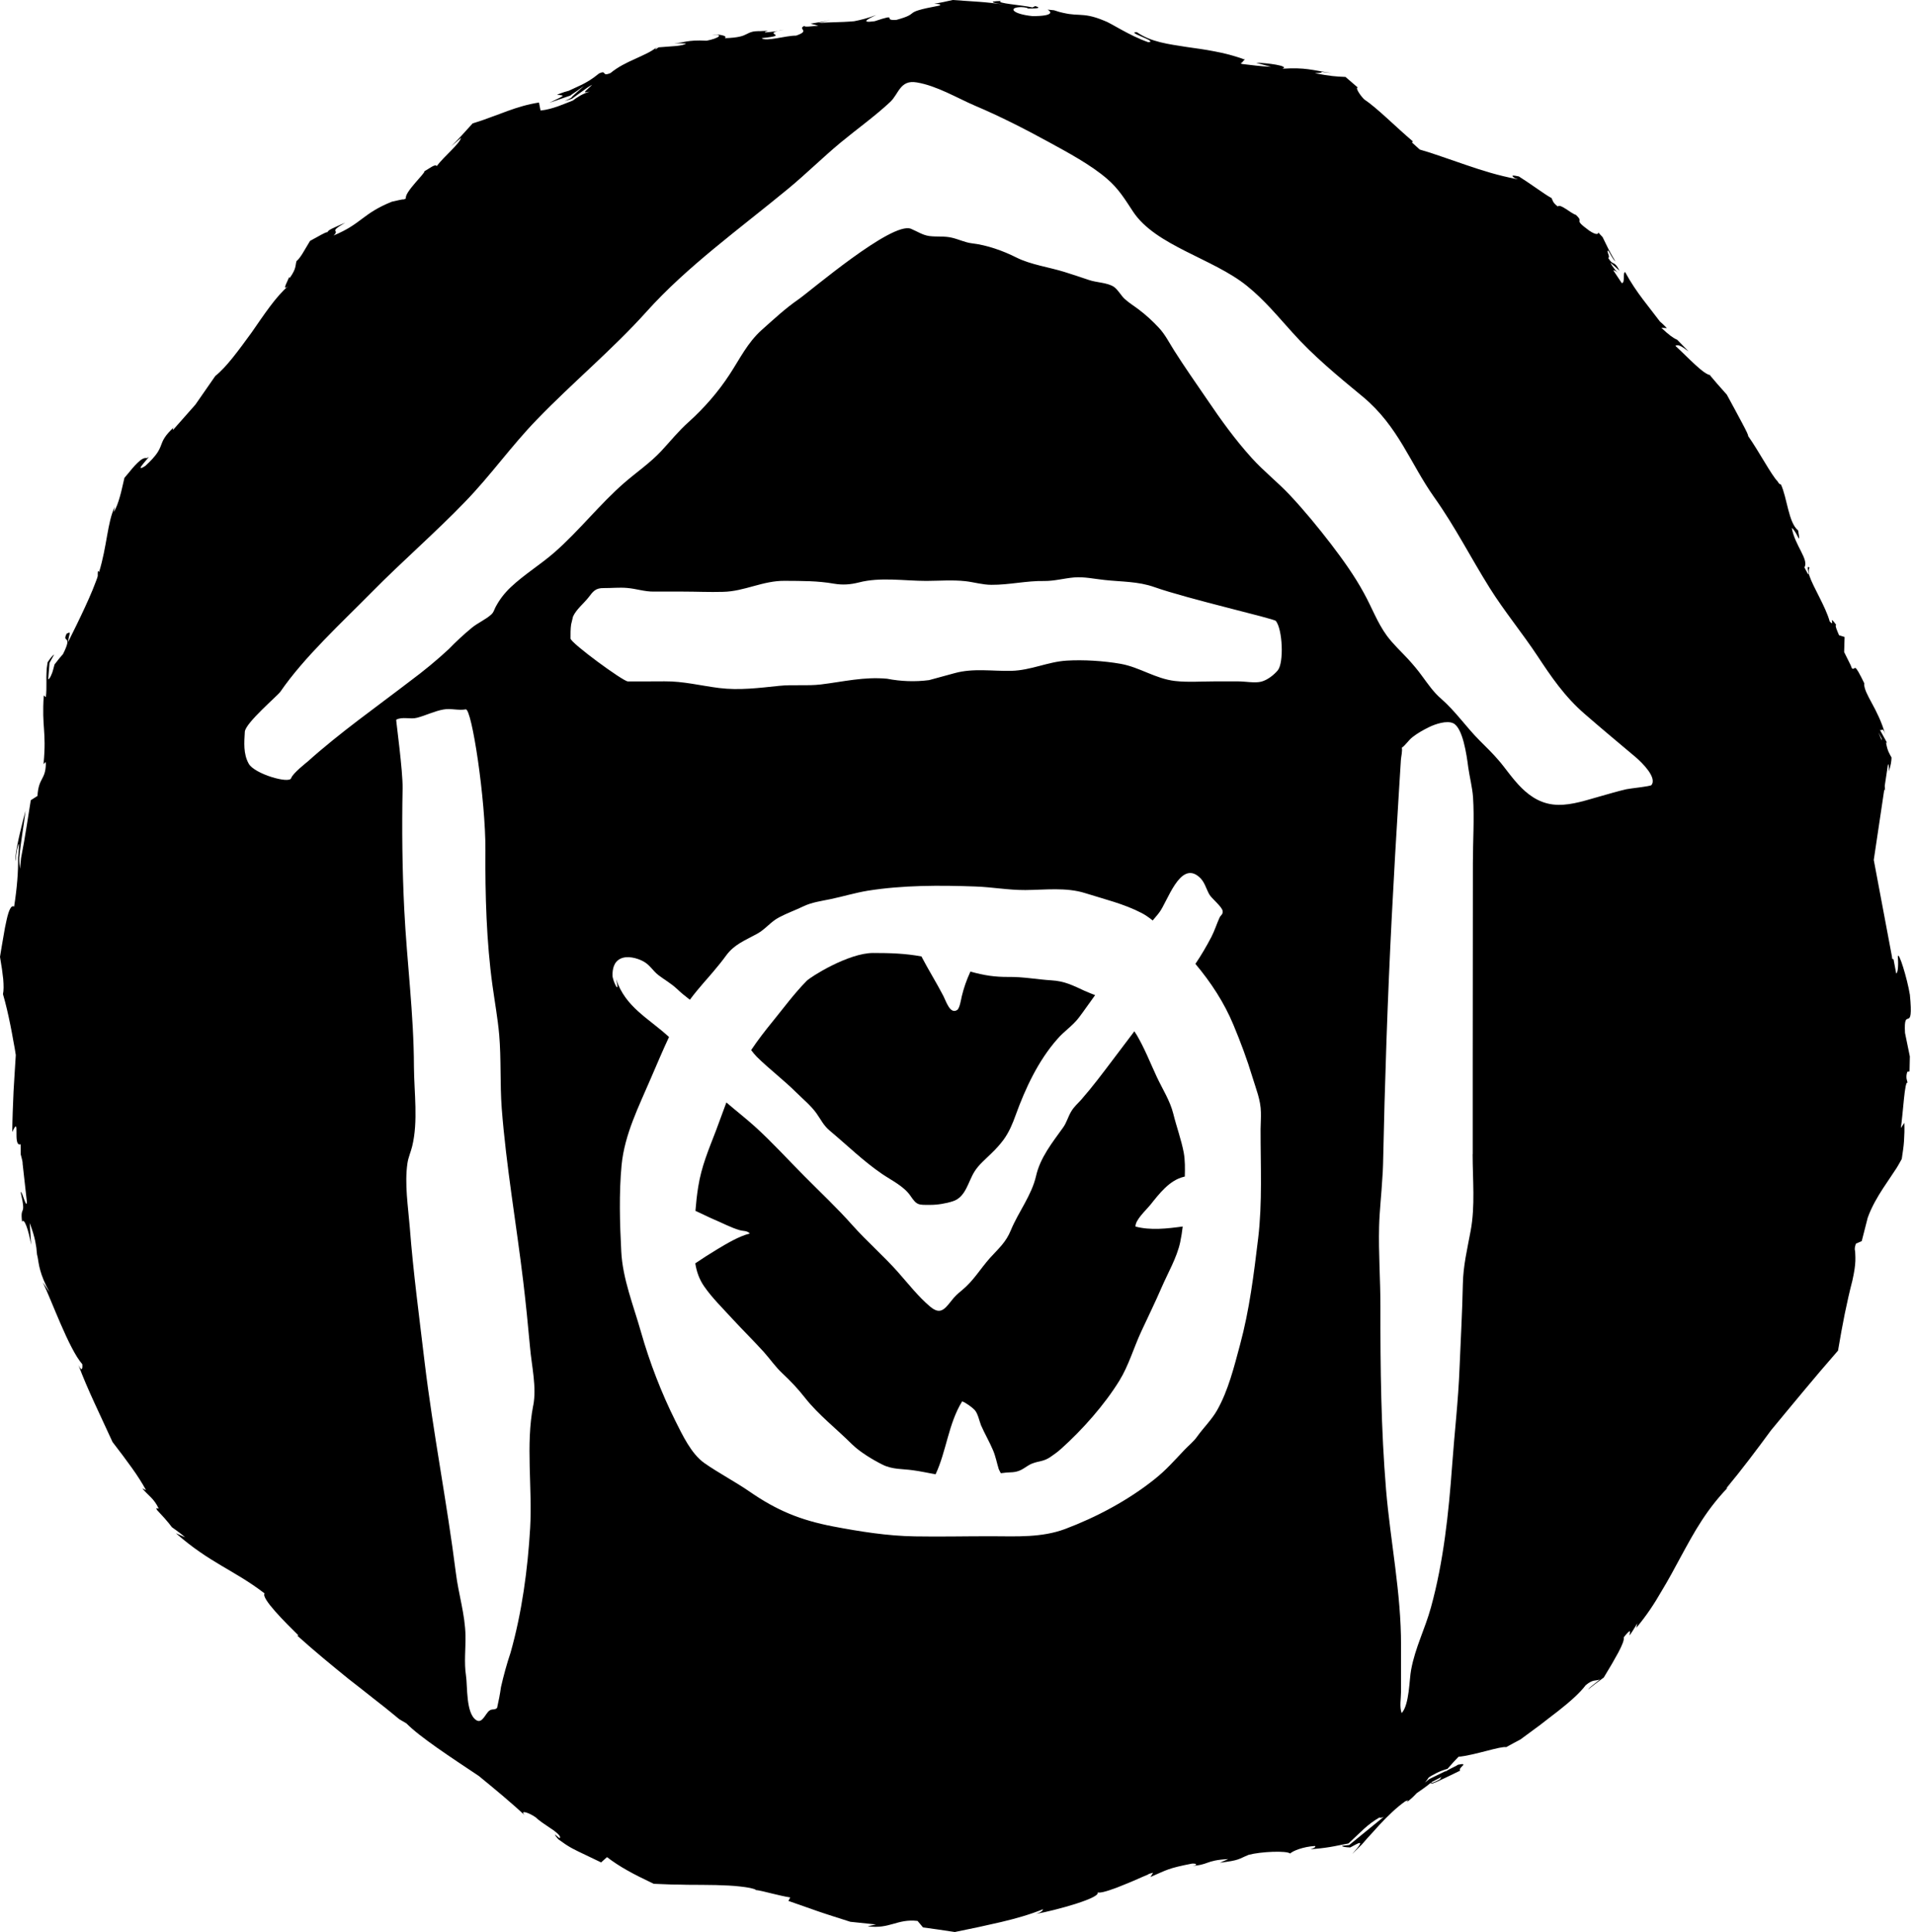 <svg xmlns="http://www.w3.org/2000/svg" viewBox="87.241 72.001 871.972 879.999">
    <path fill="#000000" d="M839.589 429.597c-0.474 0.592-9.982 1.539-11.444 1.894-4.104 0.947-8.092 2.166-12.076 3.274-5.842 1.616-12.509 3.947-18.942 3.829-14.166-0.178-21.114-13.419-27.152-20.286-2.642-3.078-5.642-6.038-8.601-8.958-6.235-6.238-10.852-13.181-17.564-19.061-3.512-3.001-5.998-6.712-8.72-10.381-1.894-2.64-4.025-5.128-6.235-7.577-3.315-3.589-6.908-6.867-9.826-10.811-4.343-5.961-6.829-12.904-10.381-19.298-4.262-7.855-9.508-15.154-14.917-22.257-5.919-7.695-12.231-15.391-18.861-22.458-5.564-5.919-11.957-10.892-17.366-16.89-7.537-8.328-14.048-17.362-20.322-26.639-5.051-7.381-10.141-14.64-14.958-22.217-2.287-3.593-4.181-7.459-7.141-10.578-2.764-2.96-5.724-5.684-8.96-8.129-2.168-1.657-4.536-3.078-6.549-4.935-1.657-1.539-3.042-4.221-4.895-5.482-3.038-1.973-7.814-1.894-11.247-3.078-3.788-1.301-7.501-2.486-11.324-3.711-7.025-2.172-15.391-3.315-21.825-6.552-6.078-3.078-13.455-5.684-20.286-6.47-3.078-0.37-5.957-1.818-8.998-2.527-3.471-0.864-6.945-0.332-10.418-0.788-3.078-0.433-5.406-2.090-8.366-3.316-8.72-3.392-46.055 28.61-51.224 32.162-6.12 4.225-11.247 9.080-16.775 13.97-6.47 5.842-9.826 12.946-14.522 20.126-5.209 8.013-11.681 15.432-18.747 21.785-4.617 4.106-8.287 8.724-12.431 13.181-5.128 5.487-11.247 9.632-16.85 14.486-11.288 9.826-20.481 21.744-31.769 31.647-6.393 5.604-13.733 10.027-19.931 15.865-2.96 2.803-5.168 5.684-7.021 9.198-0.674 1.341-0.75 2.207-1.894 3.274-2.449 2.249-6.196 3.867-8.842 6.038-3.67 3.037-7.223 6.316-10.537 9.749-5.564 5.168-11.444 9.982-17.559 14.522-15.627 11.997-32.046 23.519-46.728 36.702-0.511 0.433-6.827 5.369-7.496 7.536-0.791 2.688-16.734-1.894-19.339-6.589-2.526-4.54-2.054-9.668-1.776-14.522 0.222-3.988 14.917-16.419 16.178-18.232 10.856-15.787 27.703-31.219 41.833-45.545 13.656-13.853 28.888-27.031 42.307-40.964 11.798-12.153 20.991-25.374 32.795-37.53 16.178-16.77 34.57-32.003 49.999-49.21 18.273-20.364 42.229-37.572 64.487-55.922 8.246-6.827 15.587-14.126 23.796-20.955 7.537-6.235 15.747-12.076 22.691-18.587 3.829-3.629 4.459-10.141 11.998-8.838 9.116 1.498 18.35 7.062 26.32 10.497 11.84 5.013 22.772 10.619 33.624 16.537 9.157 5.010 19.298 10.456 26.72 16.811 5.524 4.737 8.366 9.668 11.957 15.073 10.301 15.509 36.307 21.233 51.775 33.705 8.133 6.549 14.208 14.048 20.8 21.311 9.353 10.497 20.678 19.848 32.121 29.28 16.219 13.537 21.47 30.229 32.402 45.662 9.627 13.534 16.653 27.545 25.335 41.396 6.511 10.418 14.877 20.56 21.744 30.941 6.078 9.193 12.354 18.547 21.625 26.519 7.617 6.63 15.353 13.060 23.086 19.572 3.001 2.565 9.907 9.353 7.223 12.75zM758.135 597.714c0 11.444 1.225 23.597-0.907 34.926-1.539 8.366-3.392 15.783-3.552 24.427-0.257 12.669-0.987 25.299-1.499 37.968-0.556 14.877-2.331 29.793-3.396 44.671-1.539 21.274-3.907 43.728-9.627 64.405-2.687 9.826-7.184 18.314-9.040 28.455-0.869 4.339-0.75 15.823-4.303 19.73-1.066-2.799-0.296-6.707-0.296-9.668 0.034-7.025-0.034-14.088 0-21.113 0.075-23.952-4.813-47.157-6.827-71.035-2.289-27.663-2.606-55.563-2.567-83.306 0.034-12.154-0.907-24.311-0.592-36.465 0.186-7.299 1.066-14.603 1.462-21.943 0.147-2.090 0.296-4.221 0.333-6.276 0.791-37.766 2.055-75.453 3.988-113.182 0.947-18.469 2.013-36.857 3.156-55.289 0.296-5.287 0.632-10.574 0.987-15.865 0.113-1.616 0.748-3.984 0.433-5.602 1.462-0.871 3.078-3.433 4.813-4.777 2.409-1.894 5.012-3.315 7.577-4.576 2.764-1.382 8.051-3.16 11.010-1.776 4.379 2.090 6.12 14.326 6.867 20.206 0.632 4.421 1.857 9.039 2.172 13.574 0.632 9.749-0.075 20.049-0.075 29.835 0 31.219-0.075 62.433-0.075 93.647v39.031zM669.389 377.305c-1.813 2.172-4.773 4.462-7.537 5.173-2.882 0.746-7.299-0.118-10.341-0.118h-11.13c-5.878 0-11.916 0.474-17.796-0.178-8.96-1.024-16.142-6.276-24.784-7.814-7.577-1.341-16.93-1.931-24.625-1.459-8.564 0.513-16.219 4.418-25.177 4.654-8.606 0.207-17.286-1.301-25.773 1.026-3.943 1.066-7.814 2.131-11.722 3.197-6.393 0.829-12.787 0.592-19.139-0.633-10.497-0.988-19.812 1.344-30.149 2.606-6.316 0.751-12.63-0.029-18.983 0.633-9.157 0.947-18.155 2.131-27.389 0.985-8.442-1.066-16.298-3.114-24.822-3.038-5.604 0.060-11.17 0.029-16.77 0.029-2.095 0-26.046-17.522-26.088-19.534 0-2.214-0.034-4.225 0.26-6.356-0.034 0.147 0.866-3.591 0.866-3.632 1.503-3.315 4.777-5.842 7.025-8.683 2.131-2.799 3.238-4.379 7.025-4.298 3.471 0.029 7.103-0.37 10.574-0.060 4.225 0.332 7.973 1.738 12.313 1.657 4.343 0 8.724 0 13.064 0 6.078 0 12.194 0.296 18.309 0.118 9.826-0.178 18.196-5.168 28.296-5.011 7.695 0.060 14.8-0.029 22.339 1.301 3.943 0.668 7.459 0.392 11.247-0.557 9.865-2.564 20.678-0.71 30.781-0.71 5.878-0.029 11.876-0.509 17.758 0.118 3.943 0.434 7.851 1.657 11.876 1.657 8.092 0.060 16.025-1.894 24.152-1.734 4.539 0.029 8.96-1.226 13.459-1.616 4.696-0.397 9.272 0.668 13.889 1.142 7.776 0.871 15.272 0.592 22.732 3.238 15.154 5.365 54.58 14.362 55.37 15.428 3.078 3.871 3.707 19.061 0.865 22.494zM660.414 636.137c-1.972 16.338-3.948 32.48-8.246 48.385-2.687 9.945-5.328 20.838-10.499 29.913-2.404 4.221-6.235 7.972-9.076 11.957-1.617 2.29-3.907 4.065-5.801 6.079-4.813 5.050-8.246 9.075-13.774 13.455-11.876 9.471-26.32 17.167-40.609 22.535-10.615 3.944-21.979 3.316-33.109 3.274-11.722-0.029-23.519 0.267-35.24 0.060-12.431-0.178-25.1-2.207-37.334-4.536-14.877-2.883-25.532-7.223-38.122-15.945-6.671-4.577-13.93-8.326-20.522-12.942-5.957-4.225-9.945-12.787-13.101-19.061-6.434-12.867-11.798-26.797-15.747-40.69-3.356-11.876-8.366-24.23-8.958-36.62-0.674-12.867-1.066-26.442 0.147-39.305 1.383-14.169 7.895-26.797 13.378-39.662 2.764-6.393 5.369-12.59 8.251-18.747-0.034 0-0.075-0.029-0.113-0.029-9.394-8.601-19.772-13.496-23.997-26.242 1.975 8.092-1.617 0.751-1.657-1.657-0.034-2.919 0.556-6.156 3.552-7.655 3.16-1.58 7.735-0.296 10.418 1.142 3.118 1.657 4.343 4.303 6.949 6.316 2.84 2.166 5.642 3.67 8.366 6.194 1.894 1.818 3.907 3.433 5.961 5.013 2.050-2.765 4.299-5.447 6.352-7.815 1.461-1.657 6.827-7.694 10.182-12.354 3.747-5.091 8.564-6.827 14.011-9.826 3.907-2.090 6.276-5.602 10.259-7.614 3.512-1.855 7.223-3.16 10.814-4.895 3.907-1.894 8.246-2.445 12.431-3.316 5.684-1.184 11.206-2.883 16.93-3.829 16.061-2.564 32.871-2.522 49.134-1.931 7.614 0.267 14.994 1.657 22.691 1.616 8.998-0.060 18.666-1.344 27.349 1.421 8.601 2.723 17.64 4.854 25.65 9.039 1.657 0.829 3.356 2.052 5.053 3.392 0.907-1.142 1.932-2.207 2.96-3.593 3.707-4.736 9.389-23.715 18.074-16.338 2.682 2.211 3.238 5.446 4.777 8.092 1.024 1.818 5.72 5.524 6.038 7.459 0.257 1.734-0.87 1.818-1.462 3.238-1.261 2.799-2.249 5.957-3.67 8.68-2.131 4.065-4.576 8.286-7.263 12.235 7.067 8.406 13.141 17.681 17.326 27.782 3.238 7.776 6.235 15.747 8.642 23.76 1.616 5.364 3.788 10.419 3.867 16.101 0.075 2.486-0.113 5.051-0.147 7.577-0.038 16.652 0.865 33.386-1.107 49.879zM330.15 712.222c-3.474 17.878-0.333 37.448-1.383 55.681-1.103 18.983-3.747 38.519-8.917 56.828-1.739 5.173-3.16 10.381-4.379 15.709-0.436 3.197-1.066 6.394-1.776 9.508-1.343 1.146-2.095 0.207-3.514 1.226-1.776 1.26-3.234 6.116-5.998 4.303-4.777-3.118-3.907-15.55-4.657-20.327-0.907-5.998-0.113-12.076-0.222-18.151-0.185-9.749-3.197-18.905-4.379-28.532-4.063-32.126-10.377-63.932-14.244-96.057-2.408-20.404-5.173-40.804-6.748-61.287-0.75-9.353-2.449-19.972-1.066-29.324 0.392-2.681 1.539-5.091 2.168-7.733 2.764-11.364 0.87-24.469 0.791-36.032-0.075-24.347-3.197-47.553-4.421-71.823-0.907-18.314-1.107-36.742-0.75-55.092 0.147-7.973-2.997-30.704-2.92-31.297 2.882-1.539 6.47-0.060 9.549-0.906 3.907-1.024 7.932-3.038 11.957-3.747 3.356-0.633 6.867 0.551 10.182-0.060 2.723-0.551 9.080 41.082 8.96 64.168-0.147 20.208 0.474 41.834 3.234 61.723 1.028 7.418 2.368 14.8 3.042 22.298 0.947 11.010 0.333 22.295 1.143 33.387 2.055 26.639 6.671 52.763 9.826 79.123 1.184 9.907 2.172 19.852 3.078 29.835 0.71 8.406 3.118 18.232 1.461 26.6zM743.708 881.504c0.034-0.118 0.147-0.296 0.222-0.397-0.113 0.474-0.333 0.871-0.791 1.385-1.421 0.788-2.404 1.219-3.114 1.457-0.556 0.147-0.515-0.060-0.75-0.147 1.184-0.633 2.564-1.344 4.421-2.29zM944.444 408.34c0.029 0.433 0.029 0.668 0.029 0.906l-1.462-3.669c0.433 0.906 0.906 1.734 1.421 2.765zM957.298 524.914c-1.142-7.103-5.091-19.968-5.446-17.244 0.267 2.878 0.178 7.418-0.746 7.733l-1.222-6.47c-0.178-0.029-0.397-0.118-0.592-0.178l-0.118-1.026-8.287-44.042 4.813-32.239 0.332 0.829-0.147-2.368 1.498-9.907c0.335 0.397 0.516 1.344 0.37 3.315 0.988-2.919 1.184-4.854 1.226-6.276-0.988-1.852-1.818-2.919-2.445-6.47-0.029-0.751 0.178-0.516 0.551 0.029l-3.474-6.276c1.030 1.066 1.226-1.776 2.565 2.403-3.514-12.431-9.672-18.232-9.708-23.519l0.551 0.947c-5.724-11.88-4.145-6.552-6.078-7.695l-0.592-1.498-2.96-5.961 0.207-6.868-2.522-0.788c-0.71-1.657-2.172-4.935-1.226-4.657-4.145-5.564-0.178 1.38-3.038-1.616-1.776-6.593-7.577-15.747-9.274-20.878-0.37-1.58-0.397-2.919 0.089-3.593-2.445-2.406 1.935 8.251-2.327-0.147 2.131-3.634-4.339-9.907-5.76-17.995 2.445 1.734 4.299 9.193 2.881 1.142-4.418-3.552-4.972-14.877-7.851-20.996-0.397 0.118-0.829-0.178-1.462-1.301-3.037-3.197-8.128-13.060-13.537-20.838 0.37 0.060-0.788-2.285-2.64-5.76-1.894-3.593-4.499-8.366-6.985-12.946-1.501-1.696-2.96-3.315-4.303-4.854-1.26-1.459-2.41-2.84-3.392-3.984l0.474-0.029c-3.078 0.060-10.341-8.009-16.219-13.378 1.184-0.71 2.564-0.060 6.038 2.565l-5.209-5.328c-1.776-0.751-3.711-2.131-7.223-5.446l2.524 0.147-1.696-1.696c-0.592-0.516-1.226-1.146-1.462-1.301-2.527-3.278-5.051-6.552-7.774-10.104-2.765-3.67-5.527-7.695-8.092-12.431-1.184 0.178 0.118 5.168-1.539 5.012l-3.828-5.768c0.554-0.118 1.382 0.296 2.565 1.657-0.793-0.906-2.922-3.038-3.907-5.209l4.181 3.711c-2.681-5.168-2.681-1.852-5.168-5.802 1.107-0.633-1.142-3.356 0.029-3.356 0.746 0.947 1.814 3.67 3.234 4.895-1.066-1.776-2.207-3.711-3.114-5.524-1.030-2.131-1.977-4.066-2.723-5.564-0.829-0.871-1.657-1.698-1.894-2.131-0.029 0.867-0.988 1.341-4.185-0.791-8.009-5.838-1.818-3.234-6.078-7.181-2.446-0.751-7.021-5.208-8.246-3.829-2.368-1.776-2.289-2.758-2.84-3.826-1.579-0.829-4.262-2.647-7.025-4.581-1.381-0.947-2.76-1.931-4.025-2.758-1.498-0.988-2.84-1.894-3.867-2.527-3.078-0.668-3.747-0.474-1.853 0.751l1.221 0.474 0.257 0.207-0.257-0.147-0.71-0.147c-8.009-1.539-14.994-3.707-22.494-6.276-3.707-1.26-7.377-2.564-11.010-3.788l-5.482-1.852c-1.621-0.474-3.238-0.988-4.817-1.462-1.184-1.101-2.368-2.166-3.552-3.234l0.436-0.474c-7.617-6.434-16.183-15.154-22.221-19.179-2.091-2.093-4.221-5.684-2.8-5.29-2.446-2.131-4.103-3.552-5.684-4.89-4.459-0.178-7.063-0.37-13.97-1.698 7.735-0.332-2.564-1.226 7.892 0-9.785-1.498-11.957-2.681-22.691-2.055 3.747-1.222-7.263-2.723-11.957-2.681l6.789 1.818c-4.699-0.207-9.394-0.829-13.023-1.264l-0.87-0.267c0.516-0.178 0.789-0.516 1.024-0.791 0.222-0.296 0.474-0.668 1.028-0.985-0.515-0.118-0.71-0.147-0.791-0.207-0.034-0.060-0.669-0.267-1.261-0.474l-1.735-0.554c-1.148-0.37-2.289-0.668-3.396-0.985-2.287-0.592-4.499-1.107-6.707-1.501-4.379-0.867-8.683-1.421-12.787-2.013-8.246-1.301-16.061-2.207-22.572-6.707-5.487-0.178 10.182 4.303 5.168 4.539-8.838-3.078-17.244-8.879-19.968-9.749-5.527-2.327-8.488-2.564-11.447-2.723-1.457-0.060-2.92-0.118-4.654-0.37-0.829-0.118-1.817-0.335-2.84-0.551-1.148-0.238-1.857-0.438-3.988-1.148-0.748-0.060-1.813-0.178-2.96-0.296 1.698 0.906 3.16 2.96-6.867 2.96-9.313-0.947-11.247-3.948-5.287-4.103 2.208 0.060 3.274 0.433 3.197 0.668 2.96-0.029 6.985-0.060 3.315-1.142l-1.225 0.631c-4.576-1.101-17.362-1.931-14.326-2.96-7.063 0.207-3.038 1.026 2.131 1.776-4.576-0.71-8.406-1.105-12.036-1.38-4.025-0.296-7.814-0.551-12.117-0.829-1.421 0.296-2.92 0.633-4.499 0.988-1.261 0.267-2.564 0.513-3.985 0.749 2.013-0.029 3.948 0.397 2.091 0.871-17.758 3.315-7.418 3.197-19.216 6.434-7.025 0.551 1.735-3.238-9.986 0.627-7.501 1.030-2.013-1.539 0.75-2.84-3.433 1.344-7.381 2.332-10.063 2.84-6.038 0.557-12.313 0.397-16.379 0.829l5.76-1.459c-3.433 0.829-6.312 1.26-9.234 1.734l3.552 0.947c-3.433 0.267-6.352 0.71-6.393 0.089-3.392 1.501 3.078 2.055-3.747 4.421-4.696-0.060-13.812 2.883-15.706 1.142 14.481-1.498-1.894-1.734 10.259-3.867-2.328 0.592-5.209 1.024-8.642 1.26-0.592-0.118 0.395-0.474 1.343-0.746-1.657 0.060-2.922 0.147-3.948 0.178 0.113-0.029-0.433-0.029-0.87 0-0.392 0-0.748 0.029-1.103 0.060-0.674 0.060-1.225 0.178-1.698 0.335-0.907 0.267-1.539 0.631-2.289 0.985-1.499 0.791-3.589 1.622-9.865 1.818 1.776-1.184-3.474-1.935-5.801-1.657 5.838-0.178 2.879 1.776-2.449 2.799-9.272-0.474-10.023 1.030-14.836 1.107l5.524 0.178c-0.87 0.592-2.328 0.871-4.303 1.107-2.131 0.178-3.985 0.296-8.287 0.633-0.392 0.267-0.865 0.631-1.34 0.906-0.333-0.118 0.222-0.633 1.103-1.301-0.907 0.668-1.894 1.301-2.879 1.935-0.791 0.513-1.579 0.867-2.409 1.301-1.657 0.829-3.474 1.657-5.287 2.486-3.711 1.657-7.577 3.511-11.091 6.393-4.262 1.776-1.457-1.539-5.168 0.147-3.356 2.765-5.801 4.105-8.009 5.209-1.935 0.871-3.593 1.698-5.961 2.765l-0.26 0.029c-0.433 0.147-0.947 0.335-1.457 0.433-1.066 0.37-2.212 0.751-3.514 1.26 3.67 0.516 4.145 0-3.433 3.67l5.209-1.776 2.606-0.906 1.301-0.433 0.516-0.207c0.109-0.178 1.617-1.184 2.723-1.935l3.392-2.41-3.156 2.803c-1.024 0.947-2.328 2.052-2.564 2.486-0.333 0.335-1.817 1.024-3.078 1.574 1.301-0.332 2.84-0.829 3.315-1.024 1.695-1.226 3.351-2.445 4.854-3.512 1.617-1.184 3.114-2.249 4.339-2.84-4.379 4.145-4.103 3.512-1.066 3.114-1.539 0.397-2.96 1.066-4.303 1.776-1.261 0.71-2.84 1.776-3.433 2.29-1.024 0.397-2.050 0.788-3.114 1.226-1.184 0.433-2.368 0.906-3.593 1.38-2.526 0.871-5.132 1.657-8.009 1.935l-0.71-3.634c-5.132 0.791-9.672 2.172-14.248 3.829-2.249 0.871-4.576 1.698-6.945 2.564-2.526 0.947-4.262 1.622-9.040 3.118-1.616 1.818-3.356 3.669-5.132 5.642-1.421 1.539-2.96 3.118-4.617 4.737l4.462-3.826c-0.632 2.761-7.541 8.246-11.091 12.904-0.552-1.226-3.351 1.105-5.642 2.368 0.907 0.392-9.234 9.627-8.366 12.35l-0.91 0.434c-0.789-0.118-3.433 0.631-5.446 1.024-13.534 5.446-13.692 10.063-26.639 15.432 3.315-2.96-2.879-1.107 5.328-5.842-4.299 1.894-8.246 3.434-7.932 4.262-0.669 0.029-1.695 0.516-2.84 1.142-1.539 0.829-3.315 1.818-5.246 2.883-1.148 1.935-2.331 3.947-3.433 5.76-0.91 1.462-1.817 2.688-2.723 3.433-0.632 1.977 0.034 3.238-2.96 7.5-0.556 0.296-0.516-0.397-0.516-0.397 0.516 0.397-3.948 7.263-0.26 4.262-5.684 4.777-11.166 13.181-16.77 21.233-5.801 7.933-11.406 15.706-16.497 19.731-2.92 4.185-6.115 8.842-9.076 13.063-3.788 4.303-7.223 8.169-10.223 11.562 0.147-0.71-0.433-0.433 0.829-1.657-9.471 8.642-2.682 8.21-13.455 18.036-6.511 4.103 4.421-6.434 0.75-3.552-1.225-0.335-2.606 0.516-4.145 2.013-0.791 0.71-1.621 1.657-2.526 2.681-1.066 1.344-2.289 2.765-3.552 4.262-1.024 4.303-1.343 6.078-2.131 8.762-0.71 2.486-1.539 4.854-2.723 6.867l0.433-2.368c-3.351 6.829-3.512 17.995-7.141 29.679 0 0-0.185-0.71-0.556-0.238-0.034 0.749-0.075 1.421-0.034 1.852 0 0.397-0.474 1.698-0.91 2.799-0.433 1.146-0.907 2.368-1.421 3.634-1.024 2.486-2.208 5.168-3.471 7.892-2.526 5.486-5.29 11.088-7.735 15.943 0.395-3.943 1.853-5.050-0.632-3.867-2.328 4.696 3.042-0.118-1.657 9.313-0.983 1.066-2.168 2.486-3.867 4.737-0.222 0.871-0.474 1.776-0.71 2.647-0.185 0.668-0.395 1.344-0.669 1.894-0.474 1.184-0.947 2.013-1.503 2.249l0.592-7.5 2.131-3.867c-0.789 0.474-1.932 1.935-2.997 3.593-0.147 0.906-0.26 1.852-0.396 2.799l-0.109 2.090c-0.075 1.267-0.075 2.569-0.034 3.829 0 2.564 0.034 5.050-0.26 7.143l-0.947-0.751c-0.987 14.8 1.301 15.865-0.075 30.901-0.034 0.060-0.034 0.207-0.109 0.397l0.395-0.37c0.147-0.207 0.37-0.397 0.516-0.71 0.075 0.335 0.185 0.631 0.222 0.829-0.147 7.614-3.278 6.116-3.829 14.718l-3.038 1.935c-0.87 5.091-2.486 16.576-4.421 26.324-0.147 1.852-0.296 3.392-0.474 4.89-0.185-1.421-0.37-2.799-0.333-5.050 0.592-6.748 2.131-15.313 2.84-21.388-1.343 5.010-4.065 15.627-4.581 21.033-0.075 1.184 0.034 1.498 0.109 1.935 0.034-0.592 0.034-1.226 0.075-1.894 0.392-2.527 0.552-4.303 1.381-6.12-0.034 1.977-0.034 3.751-0.37 6.316 0.075 6.671-0.474 13.774-1.817 22.417-1.381-0.871-2.486 1.814-3.433 6.116-0.511 2.131-0.983 4.696-1.421 7.418-0.552 3.042-1.066 6.238-1.575 9.353 0.333 1.935 0.592 3.829 0.907 5.684 0.222 1.58 0.396 3.042 0.552 4.421 0.222 2.799 0.26 5.25-0.109 6.867 1.343 4.617 2.408 9.313 3.356 14.011 0.474 2.406 0.947 4.737 1.343 7.141l0.669 3.634c0.147 1.024 0.474 2.878 0.474 2.96-0.37 5.406-0.669 10.928-1.024 16.612-0.26 5.919-0.516 12.076-0.592 18.432 3.907-8.406-0.038 7.021 3.826 5.602 0 1.894 0.034 3.433 0.034 4.581 0.516 1.811 0.632 2.606 0.789 3.274 0.109 0.592 0.147 0.988 0.109 1.184l-0.147-1.184c0.075 0.516 0.075 0.788 0.109 1.226h0.034l1.894 16.967c-0.075 4.185-2.131-4.972-2.8-4.262 2.682 11.921-0.37 5.41 0.632 13.497 0.947-1.972 2.92 3.634 4.145 10.499l-0.674-9.945c1.301 3.433 2.054 6.075 2.526 8.326 0.222 1.107 0.395 2.093 0.516 3 0.147 1.107 0.075 1.38 0.296 3.038 0.257 1.026 0.37 1.539 0.433 2.093l0.257 1.574c0.186 1.146 0.433 2.29 0.789 3.552 0.71 2.565 1.894 5.684 4.262 10.063l-3.114-4.617c3.907 7.932 11.876 30.39 17.995 37.294 0.185 1.622-0.034 3.907-1.739 0.434 2.055 5.523 4.581 11.324 7.223 17.084 2.804 6.002 5.604 12.076 8.287 17.918 1.621 2.090 3.197 4.221 4.777 6.276 1.381 1.894 2.723 3.711 3.985 5.446 2.606 3.63 4.777 7.026 6.511 10.223l-1.695-0.791c2.486 3.078 5.406 4.617 7.459 9.198-0.474 0.029-1.698-0.793-0.674 0.749 0.474 0.516 1.343 1.462 2.449 2.647 0.552 0.633 1.184 1.26 1.776 2.013l0.947 1.107 1.539 1.972c1.184 0.871 2.446 1.698 3.589 2.606 0.87 0.633 1.698 1.344 2.408 1.972l-4.185-1.852c15.391 13.574 26.757 16.89 40.412 27.425-1.817 2.093 9.667 13.459 15.391 19.102l-0.515 0.118c8.368 7.536 15.905 13.656 23.286 19.654 3.788 2.919 7.459 5.842 11.206 8.802 1.894 1.498 3.829 2.997 5.724 4.499 0.983 0.788 1.972 1.577 2.92 2.368 1.107 0.906 2.249 1.811 3.356 2.758 0.983 0.554 2.091 1.226 3.234 1.894 6.078 6.196 20.049 15.313 32.993 23.956 6.945 5.684 14.917 12.272 20.874 17.878-2.368-2.527 1.739-1.344 5.012 0.947 1.657 1.616 4.262 3.274 6.47 4.777 1.148 0.746 2.131 1.421 2.84 2.048 0.592 0.438 1.698 1.539 1.739 1.977 0.147 0.267 0.109 0.509-0.186 0.668l-0.147-0.060-1.935-1.622c0.034 0.434 0.75 1.301 1.539 2.211 2.131 1.459 2.8 2.052 4.303 2.96 1.421 0.906 3.038 1.734 4.737 2.564 3.433 1.616 7.141 3.434 10.456 5.013l2.687-2.41c2.723 2.090 5.838 4.145 9.234 6.038 1.695 0.947 3.433 1.894 5.246 2.799 2.289 1.107 4.539 2.214 6.789 3.315l8.366 0.335c2.368 0.029 4.657 0.029 6.908 0.118 4.539 0 8.998 0.060 13.064 0.118 4.103 0.118 7.851 0.267 11.13 0.668 1.657 0.178 3.156 0.397 4.499 0.668 1.301 0.335 2.76 0.675 2.606 1.030-0.075-0.207 1.813 0.178 3.114 0.474 1.383 0.335 2.804 0.668 4.225 1.024 2.84 0.668 5.684 1.38 8.287 1.776l-0.829 1.58c5.091 1.811 9.272 3.274 13.496 4.737 2.131 0.71 4.262 1.457 6.549 2.166 2.526 0.829 5.173 1.657 8.169 2.606 2.526 0.267 6.748 0.71 11.684 1.226l-3.788 0.829c10.099 1.38 13.378-3.511 22.732-2.445l2.486 2.96 6.549 0.906 7.932 1.184 11.17-2.327 9.867-2.211c6.549-1.539 12.983-3.351 19.179-5.838-0.147 0.474-0.474 1.301-3.278 2.131 8.328-1.423 31.652-7.739 27.744-10.107 0.433 1.024 4.185-0.029 8.998-1.818 2.446-0.947 5.091-2.052 7.735-3.156 1.301-0.592 2.606-1.142 3.867-1.698 0.632-0.267 1.261-0.551 1.853-0.788l0.91-0.397 0.392-0.267c0.185-0.089 1.265-0.37 1.894-0.516l-1.221 1.935c7.733-3.316 7.892-3.948 19.021-6.12 2.682-0.118 2.526 1.066-1.107 1.107 8.998-0.332 6.712-2.606 17.564-3.156l-3.829 1.657c9.080-1.107 8.287-1.619 13.105-3.593 5.642-1.498 17.362-1.972 18.901-0.592 1.107-1.142 5.878-3.118 11.288-3.433 0.829 0.516-1.066 1.142-2.013 1.462 3.274-0.207 6.194-0.557 8.838-0.988 1.343-0.207 2.564-0.474 3.788-0.71 1.617-0.296 3.156-0.592 4.657-0.906 2.606-2.41 4.931-4.617 7.223-6.789 2.090-1.852 4.262-3.552 6.903-5.051 0.556 0.267 1.265 0.060 2.055-0.37-6.908 5.643-12.946 10.537-15.823 12.904-1.857 0.178-2.96 0.37-3.278 0.37 0.147 0.509 1.776 0.668 3.751 0.746 3.078-1.616 7.774-4.696 1.184 2.647-0.034 0.029-0.147 0.060-0.257 0.118 0.075-0.029 0.147-0.029 0.257-0.060 1.261-1.267 2.682-2.647 4.145-4.106 0.748-0.906 1.575-1.811 2.404-2.761 1.739-1.894 3.593-3.907 5.446-6.002 3.829-4.105 7.972-8.132 11.88-10.856 0.433-0.178 0.87-0.37 1.301-0.397l-0.632 0.791c1.817-1.301 3.238-2.685 4.499-4.065 2.486-1.734 4.225-2.919 6.356-4.657 0.186 0.118 0.37 0.147 0.552 0.147 0.147 0.029 0.222 0.060 0.433 0.029 0.474-0.178 1.028-0.397 1.621-0.633 1.103-0.474 2.368-1.066 3.67-1.698 2.564-1.219 5.287-2.564 7.181-3.47-1.107-1.421 4.777-3.907-1.261-2.647 0.748-0.178-0.75 0.592-3.711 2.055-0.592 0.37-1.421 0.788-1.776 1.066 0.075-0.060 0.147-0.147 0.186-0.296l-7.537 3.67-1.894 1.58c0.669-0.829 1.343-1.698 1.539-2.131 0.296-0.397 2.208-1.501 3.593-2.172 1.499-0.751 3.156-1.421 5.128-1.972 1.817-2.096 3.829-4.303 5.012-5.487 7.103-0.633 19.416-4.972 21.705-4.379 0.947-0.516 1.932-1.066 2.96-1.616 1.143-0.633 2.328-1.226 3.552-1.894 2.92-2.131 5.957-4.421 8.998-6.63 2.8-2.211 5.642-4.343 8.326-6.434 5.328-4.185 9.826-8.21 12.395-11.642 3.433-2.84 4.299-1.776 6.511-2.64-2.451 2.048-4.462 3.351-5.446 4.617 0.864-0.71 1.852-1.462 2.96-2.332 1.301-0.985 2.758-2.052 4.221-3.156 1.226-2.055 2.486-4.221 3.747-6.276 0.988-1.818 2.013-3.552 2.883-5.132 1.698-3.197 2.765-5.76 2.445-6.867 6.671-8.484-1.459 6.237 6.196-6.393l-0.474 2.055c4.696-5.604 8.287-11.088 11.406-16.534 3.274-5.369 6.075-10.655 8.998-16.065 5.878-10.732 11.758-22.020 23.401-33.423-1.498 1.616-2.327 2.445-2.883 2.564 7.067-8.484 13.97-17.682 20.522-26.598 4.895-5.961 9.867-11.88 14.8-17.841l7.5-8.917 8.169-9.471 1.539-8.802 1.498-7.814c1.066-5.168 2.207-10.301 3.512-15.313 0.908-4.063 1.264-6.748 1.344-8.838 0.029-1.066 0.029-2.055-0.029-2.96l-0.060-1.38c-0.060-0.332-0.118-0.633-0.178-0.988 0.029-0.296 0.029-0.633 0.060-0.988 0.147-0.509 0.267-1.066 0.433-1.616l2.685-1.184 2.723-10.655c1.814-5.012 4.262-9.157 6.903-13.261 1.344-2.013 2.723-4.025 4.106-6.156 0.71-1.024 1.38-2.090 2.131-3.197l0.983-1.657 1.385-2.486c0.178-1.462 0.433-2.84 0.627-4.339 0.147-1.226 0.335-2.486 0.397-3.788 0.178-2.606 0.267-5.369 0.147-8.328l-1.58 2.368c1.024-6.867 1.734-21.943 3.078-20.642-0.147-0.71-1.066-2.406-0.118-5.010l0.988-0.118 0.147-6.829-2.206-10.732c-0.751-13.22 4.104 1.657 2.207-17.522z"></path>
    <path fill="#000000" d="M580 572.693c-1.817 2.055-3.474 3.356-4.813 5.684-1.343 2.249-2.054 5.012-3.593 7.143-4.972 6.945-10.459 13.733-12.354 22.139-2.050 8.879-8.009 16.298-11.484 24.703-2.249 5.523-5.564 8.286-9.471 12.589-4.418 4.931-7.577 10.497-12.787 14.718-2.131 1.776-3.197 2.688-4.931 4.935-3.197 4.063-5.132 6.235-9.549 2.564-5.369-4.499-10.063-10.537-14.72-15.787-6.552-7.377-14.048-13.853-20.678-21.27-6.949-7.855-14.68-15.077-22.062-22.535-7.459-7.496-14.602-15.391-22.454-22.494-4.262-3.826-8.724-7.299-12.946-10.928-1.579 4.262-3.118 8.524-4.737 12.823-3.392 8.842-6.589 16.183-8.092 25.613-0.592 3.711-0.983 7.34-1.261 10.933 2.92 1.301 5.724 2.761 8.128 3.788 3.907 1.616 8.013 3.867 12.038 5.010 1.735 0.516 3.274 0.118 4.617 1.539-4.737 1.107-10.696 4.657-14.88 7.184-3.351 2.013-6.707 4.181-9.982 6.393 0.592 3.707 1.776 7.259 4.103 10.574 3.67 5.29 8.564 10.027 12.863 14.762 4.699 5.091 9.631 9.945 14.289 15.073 2.92 3.278 5.168 6.63 8.366 9.632 3.907 3.67 7.025 6.945 10.377 11.206 6.12 7.776 14.406 14.169 21.351 21.113 3.552 3.512 9.549 7.143 13.93 9.313 4.539 2.29 9.116 1.894 13.853 2.565 3.514 0.474 6.908 1.222 10.341 1.852 4.931-10.459 5.842-23.127 12.117-33.227 1.657 0.627 4.379 2.564 5.642 3.867 1.539 1.616 2.172 5.091 2.96 7.062 1.698 3.871 3.867 7.541 5.487 11.406 1.143 2.681 1.695 5.684 2.564 8.484 0.113 0.332 0.516 1.066 0.947 1.894 0.37-0.060 0.75-0.060 1.184-0.118 3.156-0.474 5.132 0.118 8.246-1.459 1.739-0.912 3.16-2.211 5.053-2.883 3.274-1.226 5.010-0.788 8.246-3 1.579-1.066 3.274-2.327 4.737-3.63 9.631-8.601 19.812-20.086 26.56-31.059 4.221-6.867 6.47-14.8 9.865-22.176 3.118-6.748 6.434-13.459 9.394-20.327 2.882-6.667 6.908-13.455 8.447-20.56 0.511-2.41 0.865-4.777 1.143-7.143-7.263 0.988-14.68 1.818-21.507 0.029-0.222-2.919 4.813-7.501 6.707-9.826 4.185-5.25 8.72-11.206 15.231-12.827 0.113-0.029 0.333-0.060 0.515-0.118 0.113-3.747 0.147-7.418-0.474-10.892-1.107-5.878-3.315-11.839-4.737-17.64-1.499-6.038-4.895-11.206-7.537-16.849-3-6.434-5.604-13.141-9.234-19.261-0.333-0.509-0.71-1.024-0.988-1.539-3.315 4.38-6.63 8.762-9.905 13.105-4.539 5.998-9.198 12.231-14.128 17.837z"></path>
    <path fill="#000000" d="M450.161 569.739c3.038 3.037 6.549 5.878 9.035 9.353 2.095 2.96 3.238 5.564 6.078 7.933 7.855 6.552 15.391 13.97 23.875 19.73 4.499 3.042 9.907 5.564 12.946 10.027 2.882 4.262 3.593 4.025 8.802 4.025 3.351 0.029 7.34-0.633 10.456-1.657 5.919-1.894 6.908-8.879 9.826-13.496 2.013-3.238 5.012-5.604 7.695-8.287 2.013-1.935 3.907-3.988 5.564-6.238 2.527-3.471 4.106-7.259 5.527-11.247 4.418-12.194 10.301-24.781 18.942-34.57 3.078-3.63 6.867-5.919 9.826-9.785 2.564-3.392 4.931-6.868 7.418-10.259-1.381-0.557-2.92-1.107-4.737-1.935-5.369-2.445-9.040-4.459-15.272-4.813-6.434-0.397-12.745-1.622-19.257-1.539-6.474 0.060-11.364-0.71-17.564-2.447-0.038 0.060-0.075 0.178-0.113 0.296-1.657 3.67-2.84 6.985-3.788 10.892-0.296 1.226-0.947 5.604-2.131 6.316-3.197 2.090-5.051-3.988-6.235-6.316-3.238-6.235-6.867-11.998-10.027-18.074-7.377-1.385-14.444-1.58-22.020-1.58-11.247 0-28.492 10.852-30.309 12.745-5.72 5.842-10.377 12.194-15.469 18.469-3.392 4.145-6.748 8.488-9.785 13.023 0.789 1.026 1.616 2.093 2.564 3.042 5.76 5.684 12.354 10.615 18.155 16.416z"></path>
    </svg>